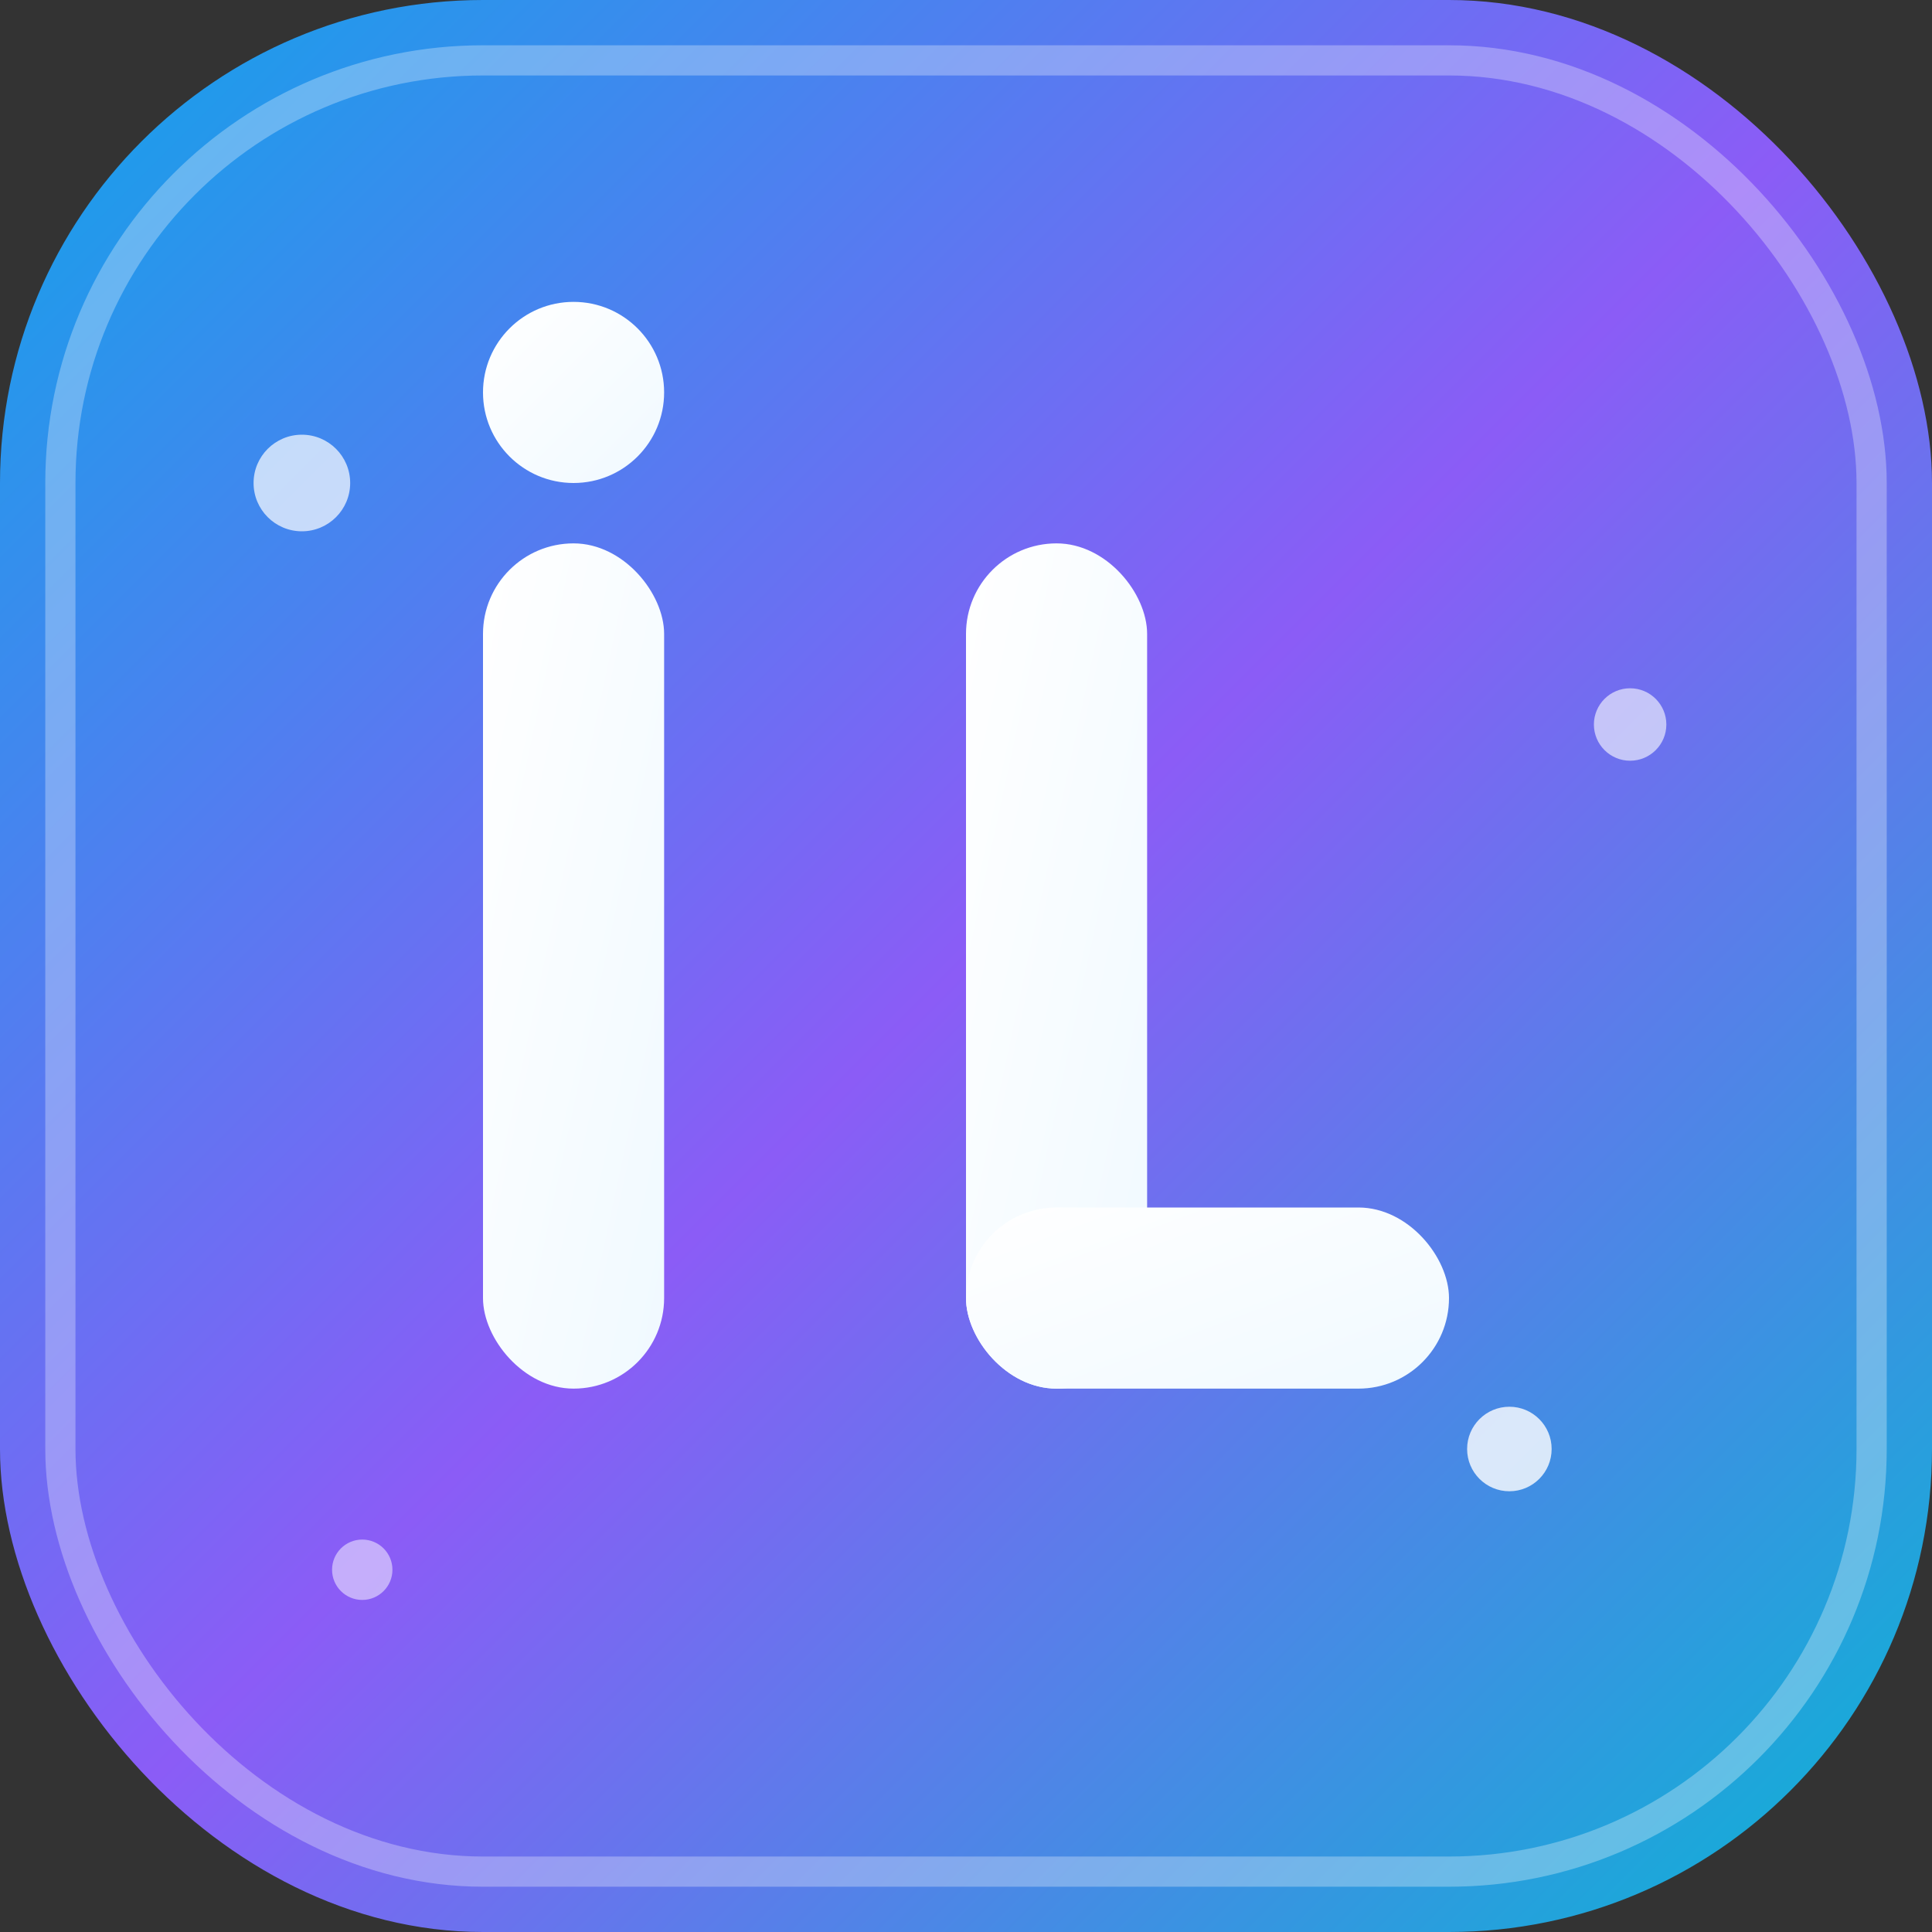 <svg xmlns="http://www.w3.org/2000/svg" viewBox="0 0 32 32" width="32" height="32">
  <rect x="0" y="0" width="32" height="32" fill="#333333" stroke="none"/>
  <defs>
    <linearGradient id="bgGrad" x1="0%" y1="0%" x2="100%" y2="100%">
      <stop offset="0%" style="stop-color:#0ea5e9"/>
      <stop offset="50%" style="stop-color:#8b5cf6"/>
      <stop offset="100%" style="stop-color:#06b6d4"/>
    </linearGradient>
    <linearGradient id="textGrad" x1="0%" y1="0%" x2="100%" y2="100%">
      <stop offset="0%" style="stop-color:#ffffff"/>
      <stop offset="100%" style="stop-color:#f0f9ff"/>
    </linearGradient>
  </defs>
  
  <!-- Arrière-plan moderne -->
  <rect width="32" height="32" rx="8" fill="url(#bgGrad)"/>
  
  <!-- Ombre pour la profondeur -->
  <rect x="1" y="1" width="30" height="30" rx="7" fill="none" stroke="rgba(255,255,255,0.3)" stroke-width="0.5"/>
  
  <!-- Lettre I stylisée -->
  <rect x="8" y="9" width="3" height="14" fill="url(#textGrad)" rx="1.5"/>
  <circle cx="9.5" cy="6.5" r="1.5" fill="url(#textGrad)"/>
  
  <!-- Lettre L stylisée -->
  <rect x="16" y="9" width="3" height="14" fill="url(#textGrad)" rx="1.5"/>
  <rect x="16" y="20" width="8" height="3" fill="url(#textGrad)" rx="1.5"/>
  
  <!-- Effet IA - Particules flottantes -->
  <circle cx="5" cy="8" r="0.8" fill="#ffffff" opacity="0.7">
    <animate attributeName="opacity" values="0.3;0.9;0.3" dur="2s" repeatCount="indefinite"/>
  </circle>
  <circle cx="27" cy="12" r="0.6" fill="#ffffff" opacity="0.6">
    <animate attributeName="opacity" values="0.2;0.8;0.2" dur="2.5s" repeatCount="indefinite"/>
  </circle>
  <circle cx="25" cy="24" r="0.7" fill="#ffffff" opacity="0.8">
    <animate attributeName="opacity" values="0.4;1;0.4" dur="1.8s" repeatCount="indefinite"/>
  </circle>
  <circle cx="6" cy="26" r="0.5" fill="#ffffff" opacity="0.5">
    <animate attributeName="opacity" values="0.2;0.7;0.2" dur="2.2s" repeatCount="indefinite"/>
  </circle>
</svg>
